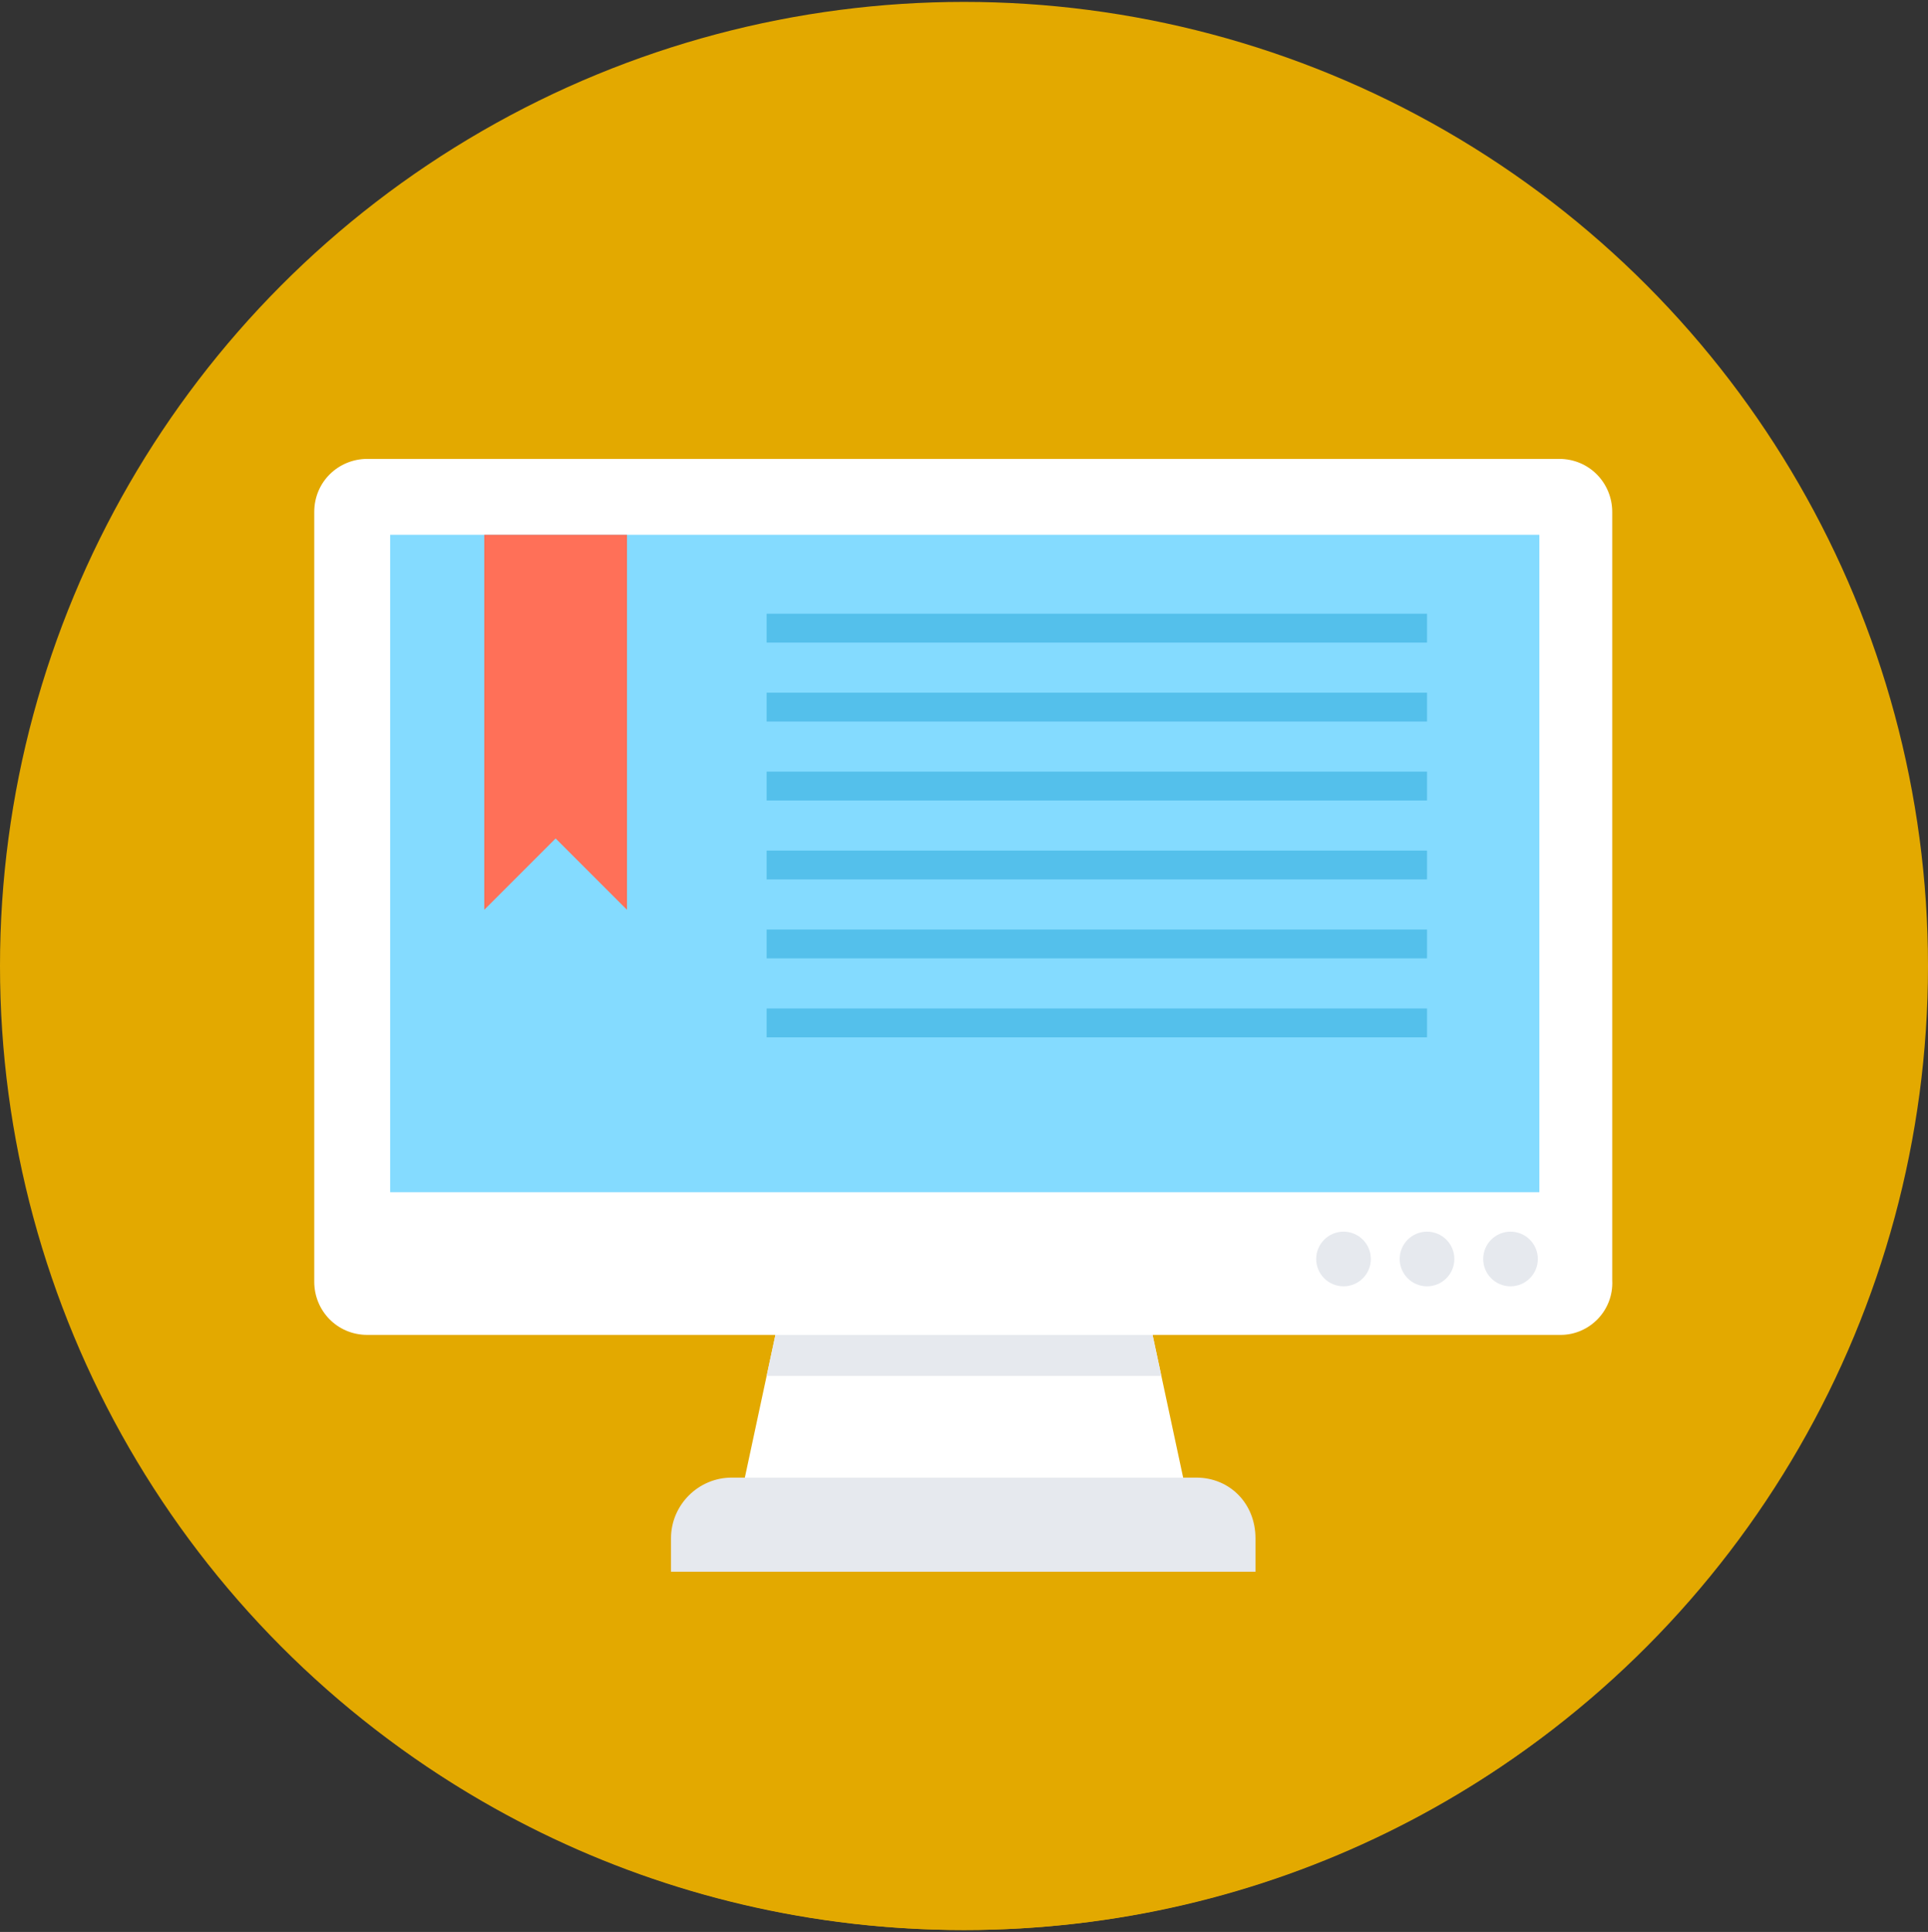 <svg xmlns="http://www.w3.org/2000/svg" width="508" height="509" viewBox="0 0 508 509">
  <rect x="0" y="0" width="508" height="509" fill="#333333" stroke="none"/>
  <g fill="none" transform="translate(0 .5)">
    <circle cx="254" cy="254" r="254" fill="#E3A900"/>
    <path fill="#E3A900" d="M56.4,413.2 C102.8,471.2 174,508 254,508 C334,508 405.2,471.2 451.6,413.2 L56.4,413.2 Z"/>
    <polygon fill="#FFF" points="290.4 289.2 217.6 289.2 196 390 312 390"/>
    <g fill="#E6E9EE" transform="translate(176 289)">
      <polygon points="130 73 114.4 .2 41.6 .2 26 73"/>
      <path d="M139.2,99.8 L16.8,99.8 C8,99.8 0.8,107 0.8,115.8 L0.8,124.6 L154.8,124.6 L154.8,115.8 C154.8,106.6 148,99.8 139.2,99.8 Z"/>
    </g>
    <path fill="#FFF" d="M411.2,351.2 L96.8,351.2 C88.8,351.2 82.8,344.8 82.8,337.2 L82.8,134.4 C82.8,126.4 89.2,120.4 96.8,120.4 L410.8,120.4 C418.8,120.4 424.8,126.8 424.8,134.4 L424.8,336.8 C425.2,344.8 418.8,351.2 411.2,351.2 Z"/>
    <rect width="302.8" height="173.2" x="102.8" y="140.4" fill="#84DBFF"/>
    <g fill="#E6E9EE" transform="translate(346 324)">
      <circle cx="52" cy="7.2" r="7.2"/>
      <circle cx="30" cy="7.2" r="7.2"/>
      <circle cx="8" cy="7.2" r="7.2"/>
    </g>
    <polygon fill="#FF7058" points="146.4 140.4 127.6 140.4 127.6 239.2 146.4 220.4 165.2 239.2 165.2 140.4"/>
    <g fill="#54C0EB" transform="translate(202 161)">
      <rect width="174" height="7.6" y=".2"/>
      <rect width="174" height="7.6" y="21"/>
      <rect width="174" height="7.6" y="41.8"/>
      <rect width="174" height="7.6" y="62.6"/>
      <rect width="174" height="7.6" y="83.4"/>
      <rect width="174" height="7.6" y="104.2"/>
    </g>
  </g>
</svg>
